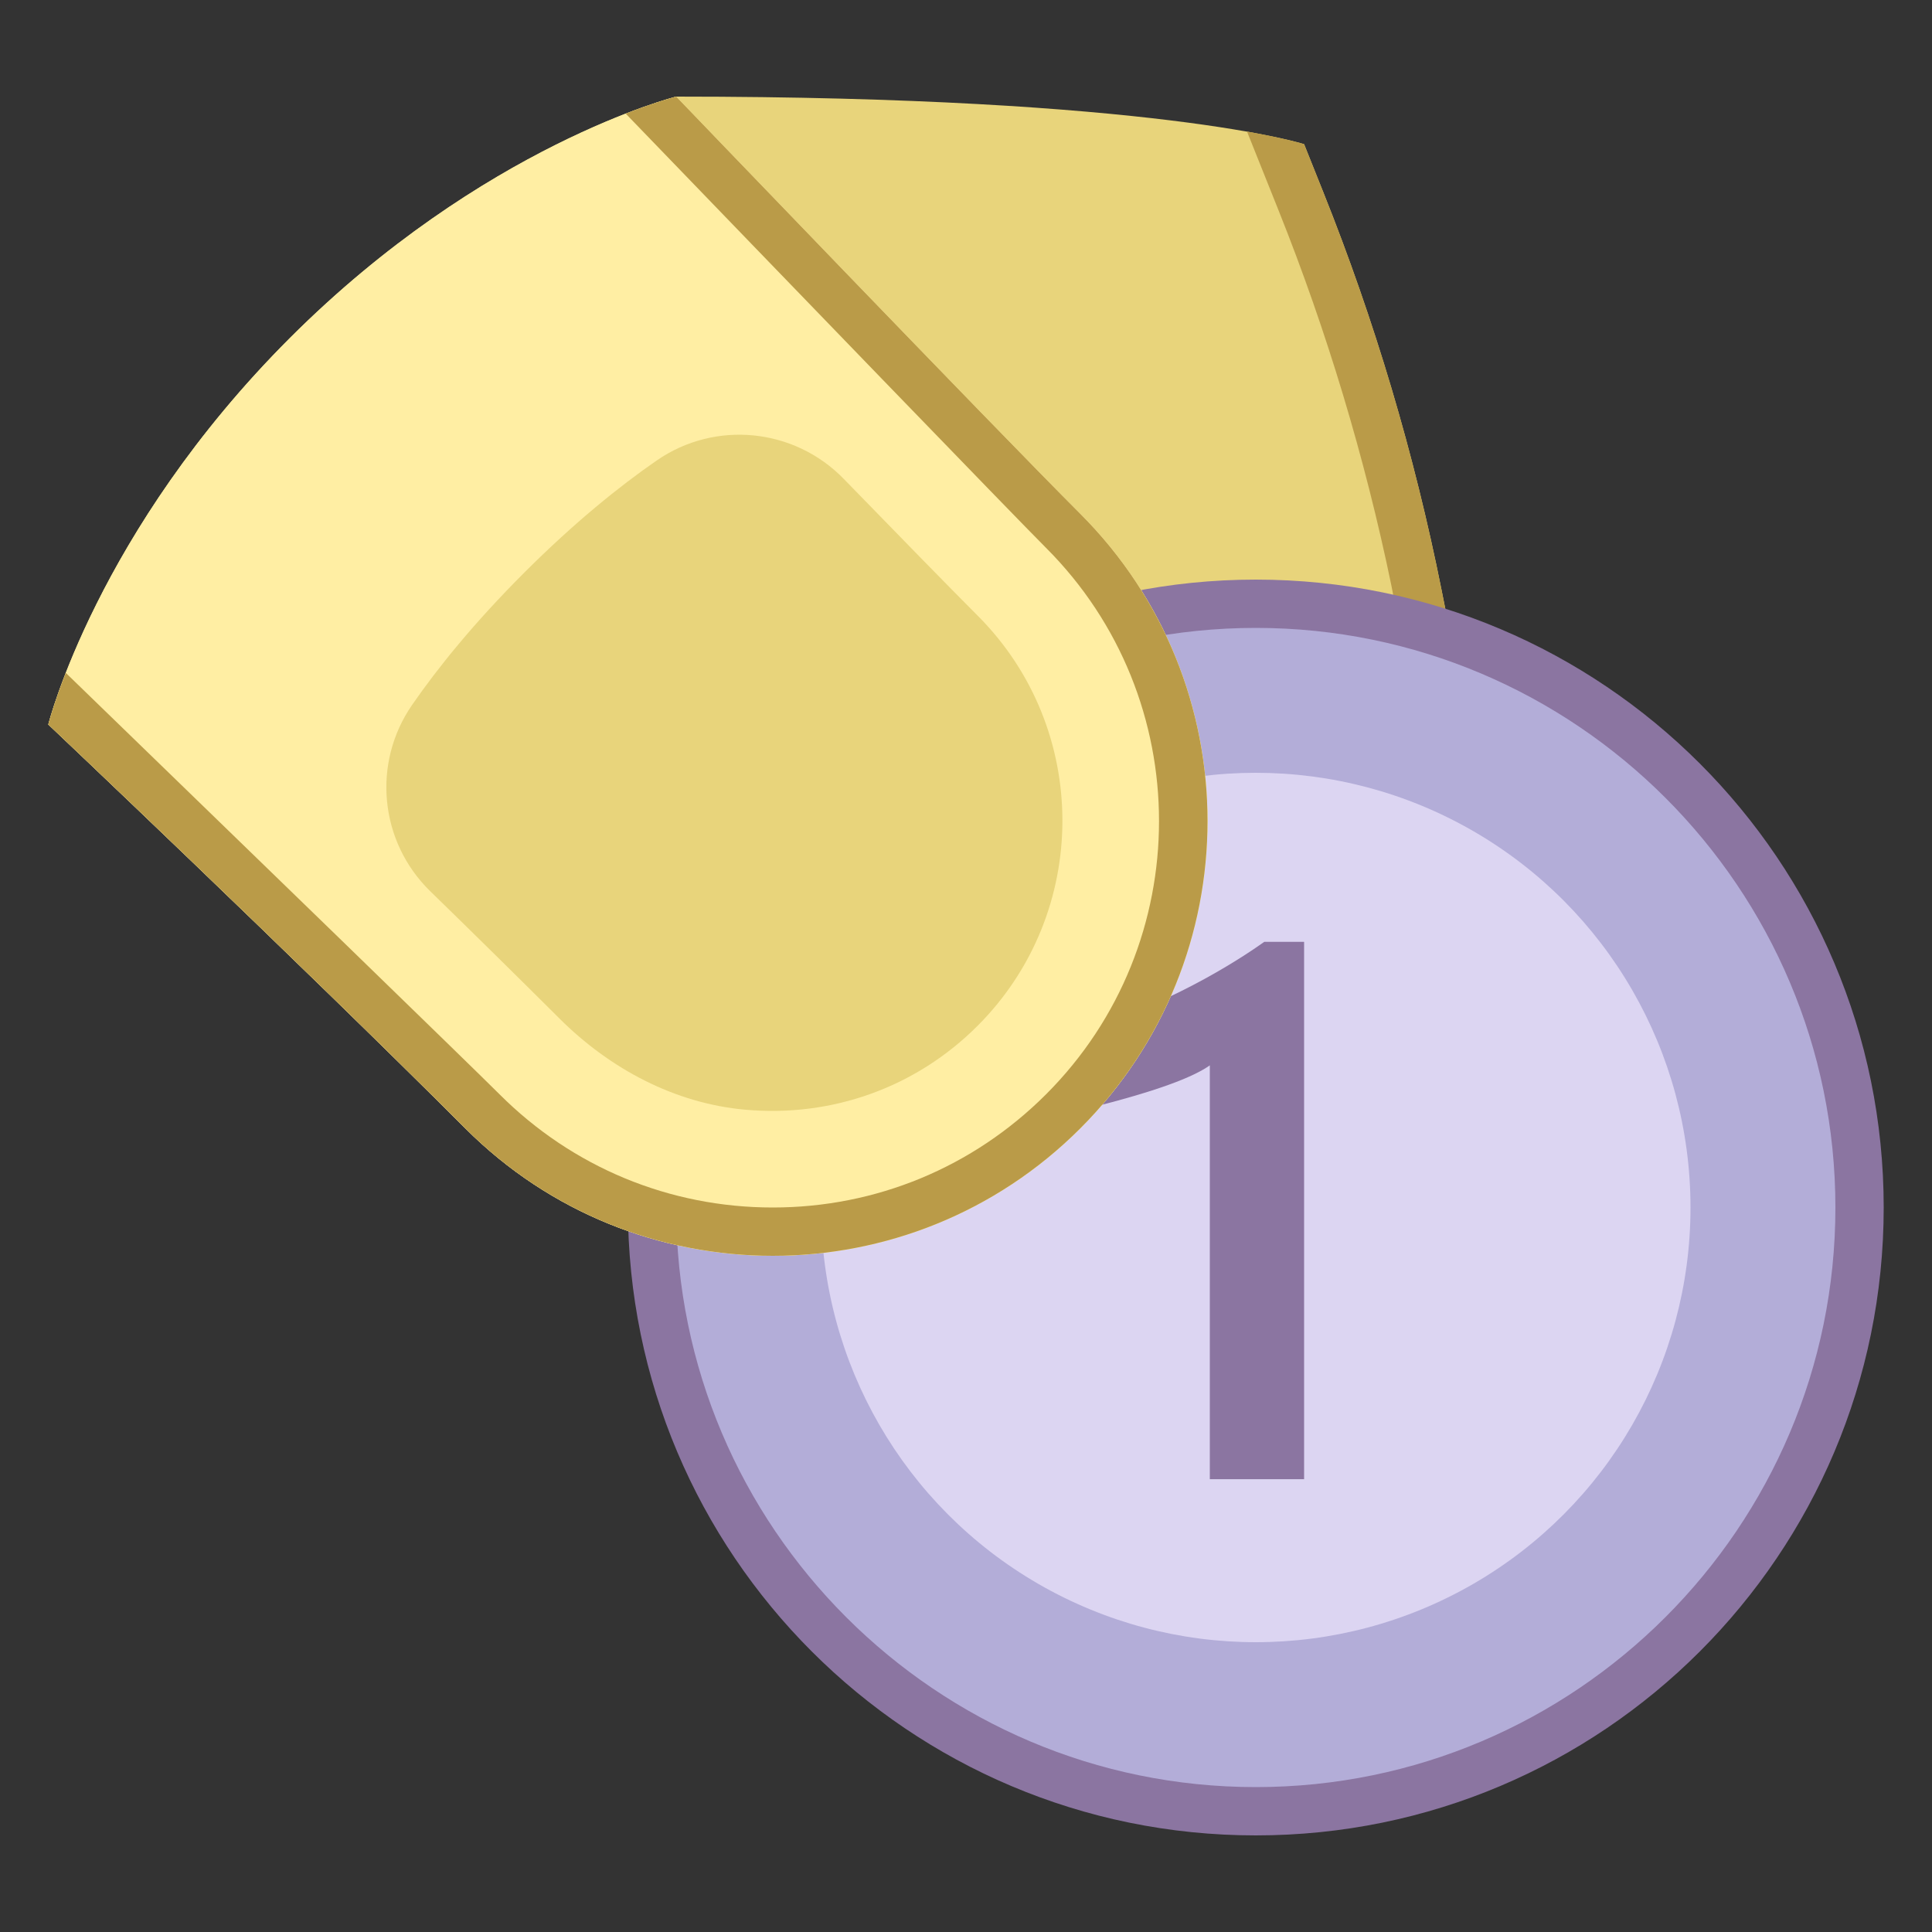 ﻿<?xml version="1.0" encoding="utf-8"?>
<svg xmlns="http://www.w3.org/2000/svg" viewBox="0 0 40 40" width="480" height="480">
  <rect x="0" y="0" width="40" height="40" fill="#333333" stroke="none"/>
  <path fill="#e8d47b" d="M21.657,11.329c0.713,0.713,1.255,1.531,1.642,2.401L30,12.985l-0.154-0.769 c-0.563-2.815-1.383-5.572-2.449-8.238L27,2.985C27,2.985,23.958,2,14,2l-0.804,0.588C16.387,5.894,21.048,10.72,21.657,11.329z" />
  <path fill="#ba9b48" d="M27.397,3.979L27,2.985c0,0-0.353-0.113-1.182-0.262l0.651,1.627 c1.003,2.507,1.788,5.117,2.336,7.762l0.192,0.985L30,12.985l-0.154-0.769C29.283,9.402,28.464,6.644,27.397,3.979z" />
  <path fill="#b3add8" d="M26,37.5c-6.893,0-12.5-5.607-12.5-12.5S19.107,12.5,26,12.5S38.5,18.107,38.5,25 S32.893,37.5,26,37.5z" />
  <path fill="#8b75a1" d="M26,13c6.617,0,12,5.383,12,12s-5.383,12-12,12s-12-5.383-12-12S19.383,13,26,13 M26,12 c-7.18,0-13,5.82-13,13s5.82,13,13,13s13-5.82,13-13S33.18,12,26,12L26,12z" />
  <circle cx="26" cy="25" r="9" fill="#dcd5f2" />
  <path fill="#8b75a1" d="M27,19.5v11.125h-1.952v-8.568c-0.353,0.249-1.098,0.535-2.533,0.893v-1.642 c1.95-0.616,3.34-1.581,3.66-1.808C26.175,19.5,27,19.5,27,19.5z" />
  <path fill="#ffeea3" d="M22.364,23.364c-3.515,3.515-9.213,3.515-12.728,0S1,15,1,15s1-4,5-8s8-5,8-5s6.578,6.85,8.364,8.636 C25.879,14.151,25.879,19.849,22.364,23.364z" />
  <path fill="#ffeea3" d="M22.364,23.364c-3.515,3.515-9.213,3.515-12.728,0S1,15,1,15s1-4,5-8s8-5,8-5s6.578,6.85,8.364,8.636 C25.879,14.151,25.879,19.849,22.364,23.364z" />
  <path fill="#ba9b48" d="M22.364,10.636C20.578,8.85,14,2,14,2s-0.389,0.097-1.046,0.352c3.191,3.307,8.079,8.367,8.703,8.991 c3.119,3.119,3.119,8.195,0,11.314C20.146,24.168,18.137,25,16,25c-2.137,0-4.146-0.832-5.657-2.343 c-0.589-0.589-5.238-5.098-8.981-8.726C1.1,14.601,1,15,1,15s5.121,4.849,8.636,8.364C11.393,25.121,13.697,26,16,26 s4.607-0.879,6.364-2.636C25.879,19.849,25.879,14.151,22.364,10.636z" />
  <path fill="#e8d47b" d="M17.471,9.917c-1.025-1.056-2.662-1.221-3.873-0.384c-0.769,0.531-1.7,1.28-2.746,2.325 c-1.043,1.043-1.789,1.969-2.319,2.735c-0.835,1.207-0.676,2.835,0.375,3.859c0.878,0.855,1.88,1.842,2.679,2.639 c1.038,1.035,2.38,1.753,3.84,1.884c1.812,0.163,3.545-0.469,4.811-1.735c2.344-2.343,2.344-6.155,0-8.497 C19.688,12.192,18.578,11.057,17.471,9.917z" />
</svg>